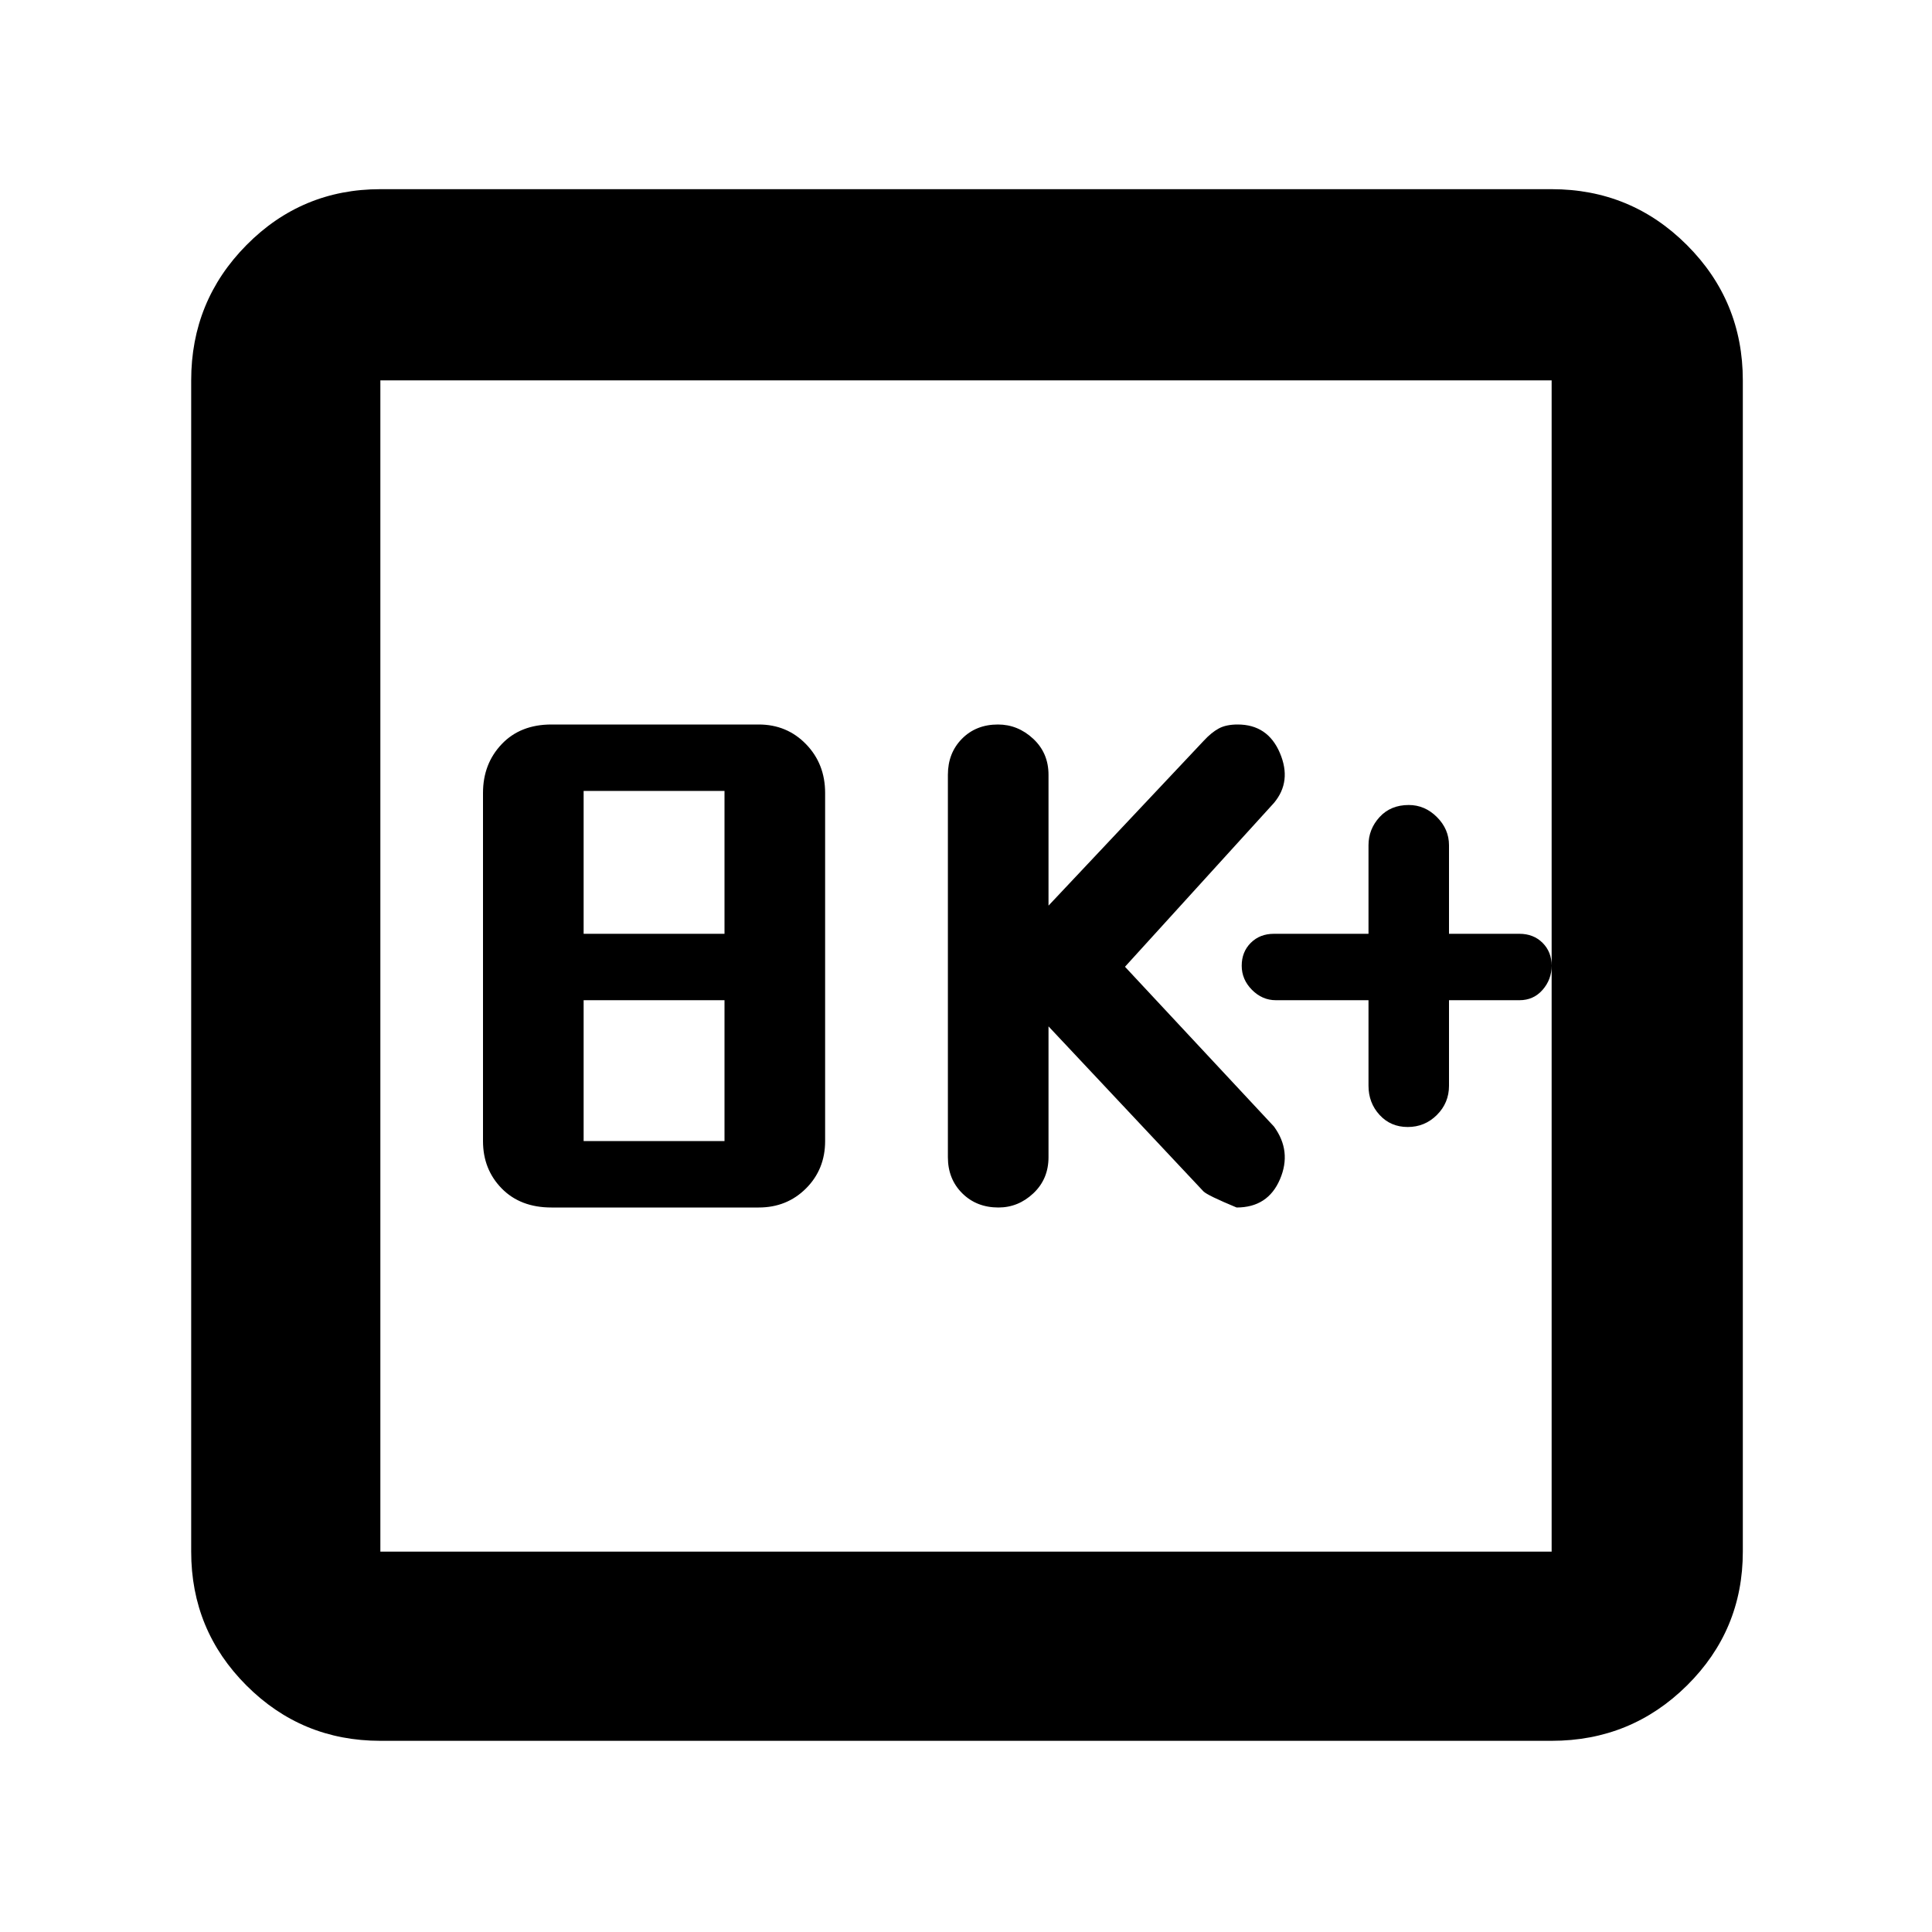 <svg xmlns="http://www.w3.org/2000/svg" width="48" height="48" viewBox="0 -960 960 960"><path d="M274-360h103q14.025 0 23.513-9.487Q410-378.975 410-393v-173q0-14.45-9.487-24.225Q391.025-600 377-600H274q-15.45 0-24.725 9.775Q240-580.45 240-566v173q0 14.025 9.275 23.513Q258.55-360 274-360Zm16-33v-70h70v70h-70Zm0-103v-71h70v71h-70Zm231 46 77 82q2 2 16.462 8Q630-360 636-374t-3-26.261l-74-79.36L633-561q9-10.696 2.971-24.848Q629.941-600 615-600q-5.789 0-9.442 2-3.652 2-7.35 6L521-510v-65q0-10.833-7.616-17.917-7.617-7.083-17.5-7.083Q485-600 478-592.917q-7 7.084-7 17.917v190q0 10.833 7.116 17.917 7.117 7.083 18 7.083 9.884 0 17.384-7.083Q521-374.167 521-385v-65Zm159-13v42.5q0 8.5 5.5 14.5t14 6q8.5 0 14.5-6t6-14.5V-463h35q7 0 11.5-5.143t4.5-12q0-6.857-4.5-11.357Q762-496 755-496h-35v-44q0-8-6-14t-14-6q-9 0-14.5 6t-5.5 14v44h-47q-7 0-11.5 4.5t-4.5 11.357q0 6.857 5.1 12T634-463h46ZM189-95q-39.05 0-66.525-27.475Q95-149.95 95-189v-582q0-39.463 27.475-67.231Q149.95-866 189-866h582q39.463 0 67.231 27.769Q866-810.463 866-771v582q0 39.05-27.769 66.525Q810.463-95 771-95H189Zm0-94h582v-582H189v582Zm0-582v582-582Z"/></svg>